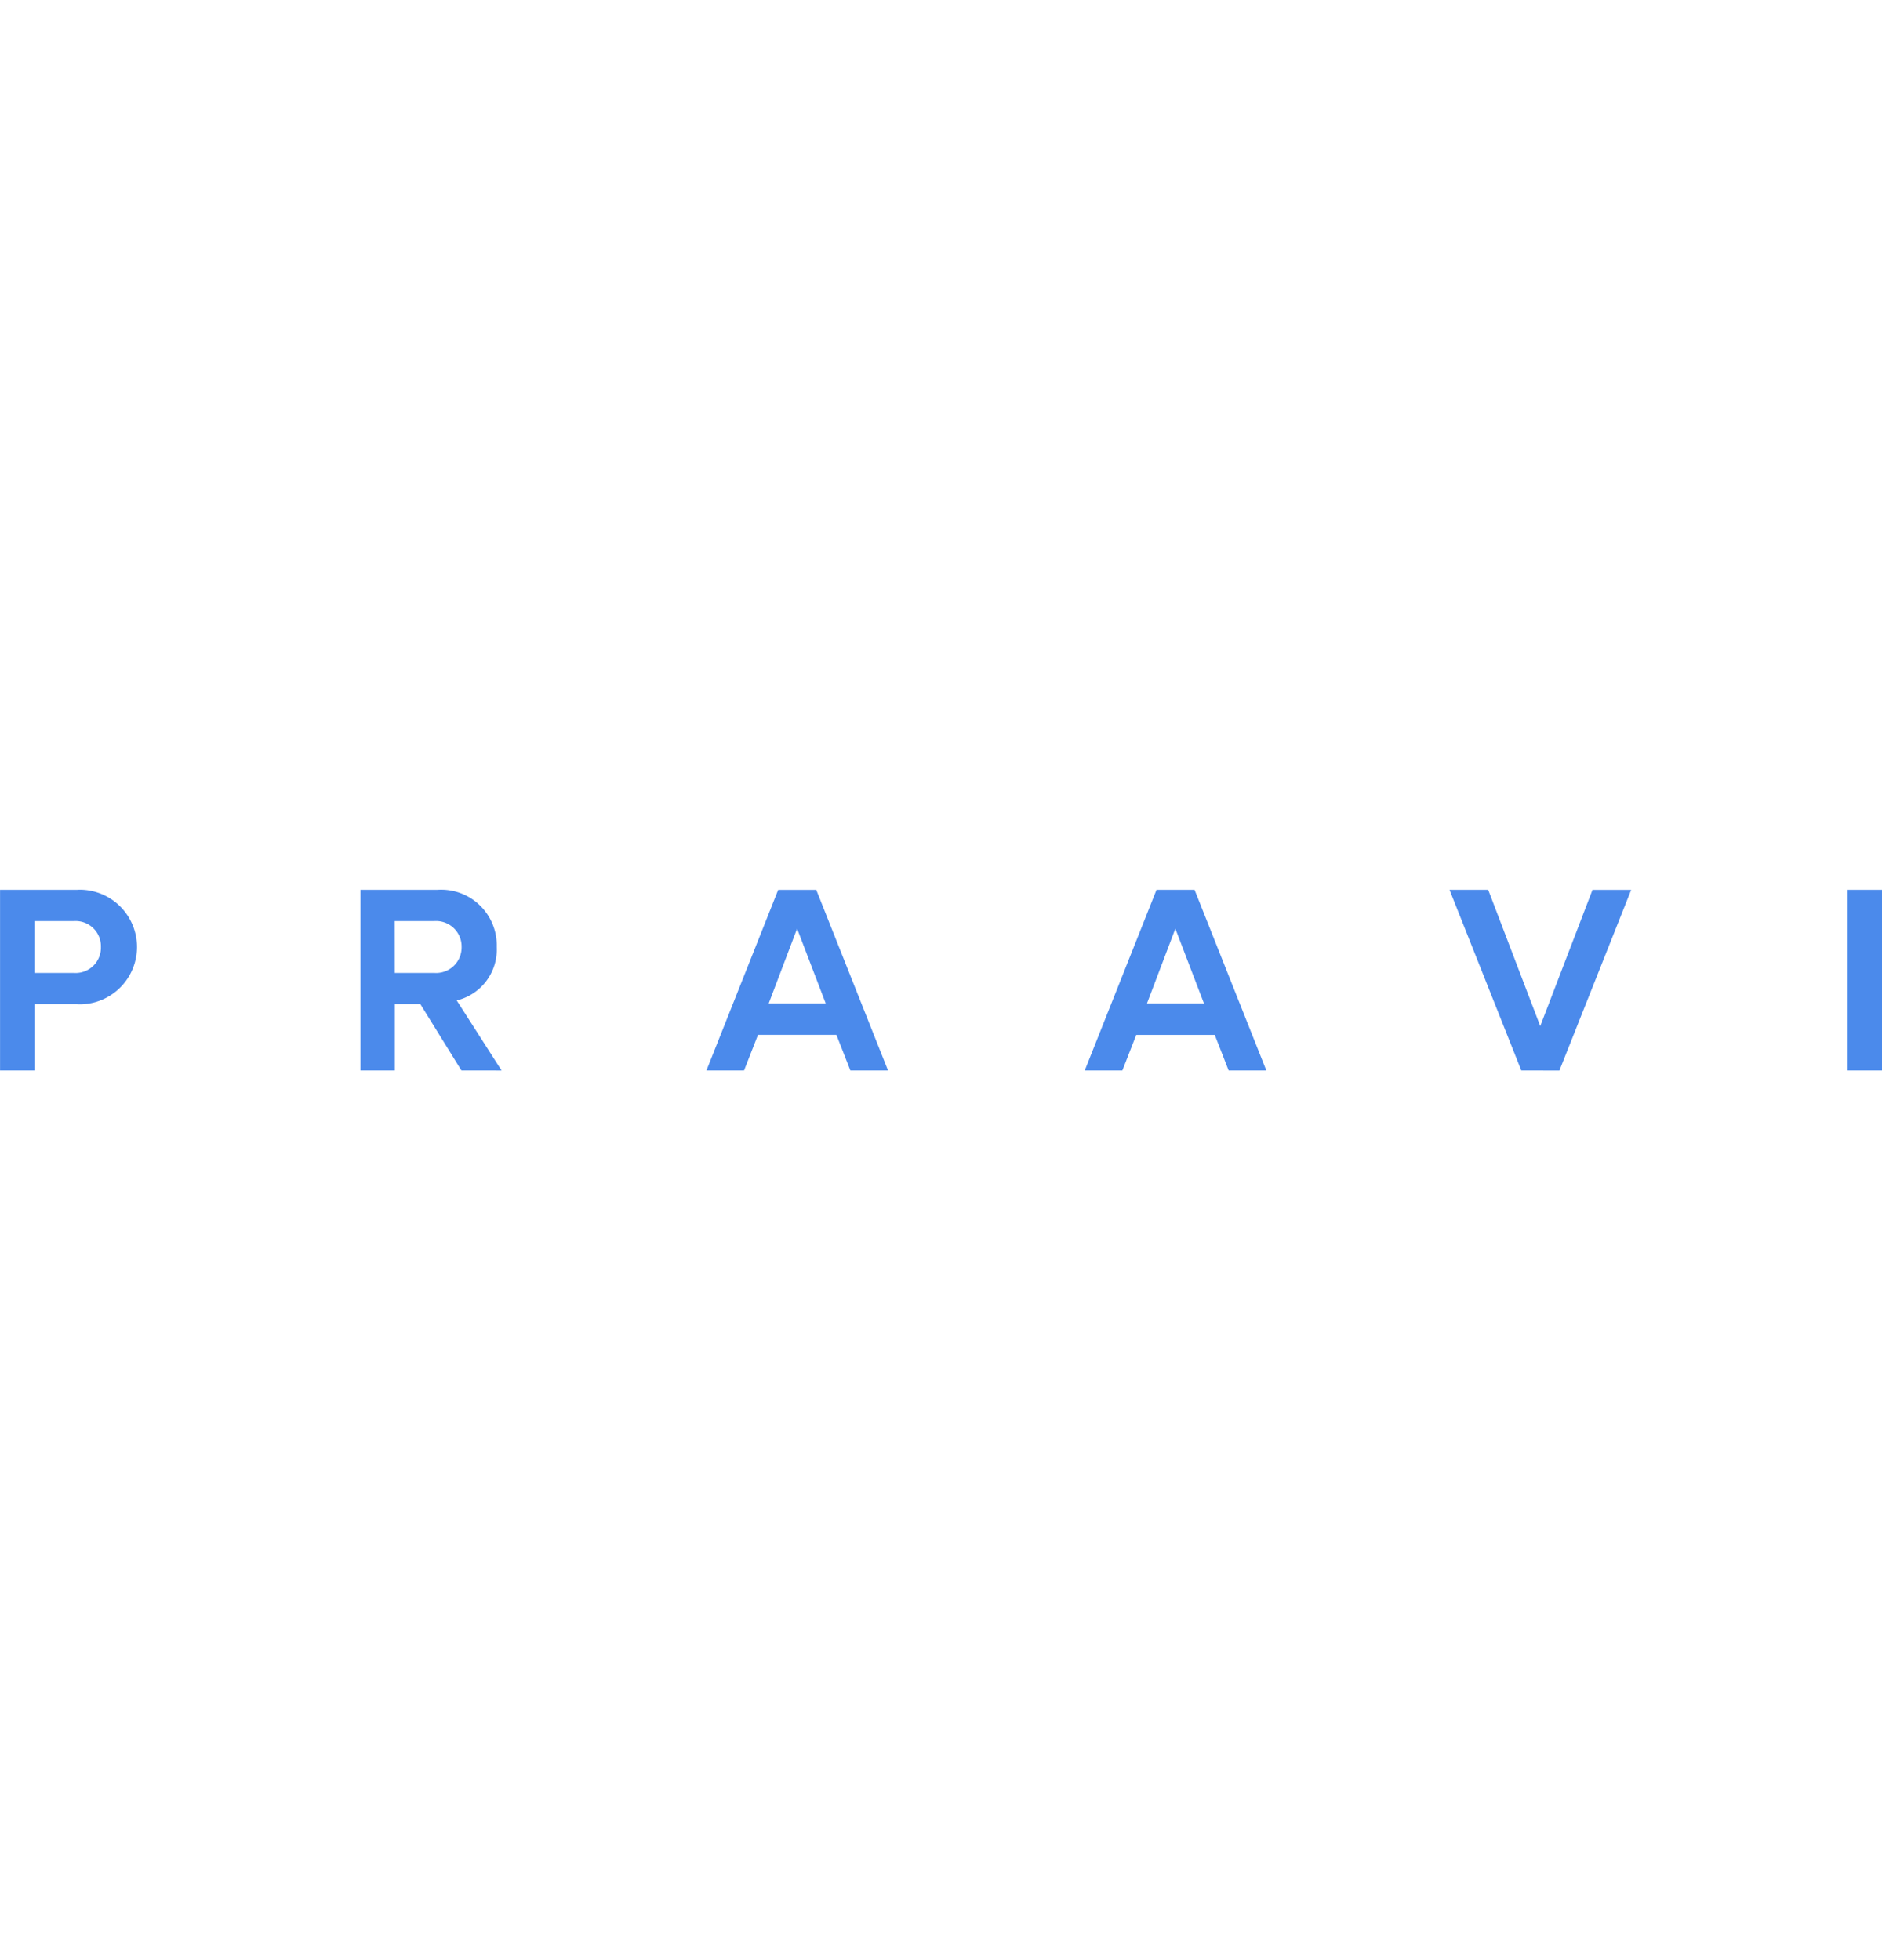 <svg xmlns="http://www.w3.org/2000/svg" width="200.785" height="209.157" viewBox="0 0 209.785 20.157"><path id="Path_168046" data-name="Path 168046" d="M10440.949,2925.157v-20.139h3.836v20.139Zm-36.37,0-8-20.139h4.312l5.8,15.188,5.825-15.187h4.312l-8,20.139Zm-32.622,0-1.55-3.971h-8.747l-1.551,3.971h-4.194l8-20.139h4.244l8,20.139Zm-9.1-7.484h6.345l-3.187-8.328Zm-33.067,7.482-1.553-3.971h-8.745l-1.554,3.973h-4.193l8-20.139h4.244l8,20.139Zm-9.1-7.482h6.349l-3.187-8.331Zm-34.253,7.484-4.576-7.392h-2.85v7.392h-3.835v-20.139h8.545c.153-.012.306-.017.458-.017a6.195,6.195,0,0,1,6.191,6.388,5.827,5.827,0,0,1-4.459,5.958l5,7.811Zm-7.431-10.88,4.389,0c.071.007.147.01.218.01a2.844,2.844,0,0,0,2.841-2.889v-.015a2.84,2.84,0,0,0-2.841-2.889c-.07,0-.146,0-.218.008l-.036,0H10279Zm-44,10.88v-20.139h8.543c.141-.01.283-.015.424-.015a6.388,6.388,0,0,1-.021,12.775c-.133,0-.269-.005-.4-.013h-4.711v7.392Zm3.832-10.88,4.389,0a1.959,1.959,0,0,0,.207.01,2.818,2.818,0,0,0,2.814-2.886v-.025a2.813,2.813,0,0,0-2.814-2.881c-.069,0-.138,0-.207.008l-.037,0h-4.352Z" transform="translate(-10235 -2905)" fill="#4b8aeb"></path></svg>